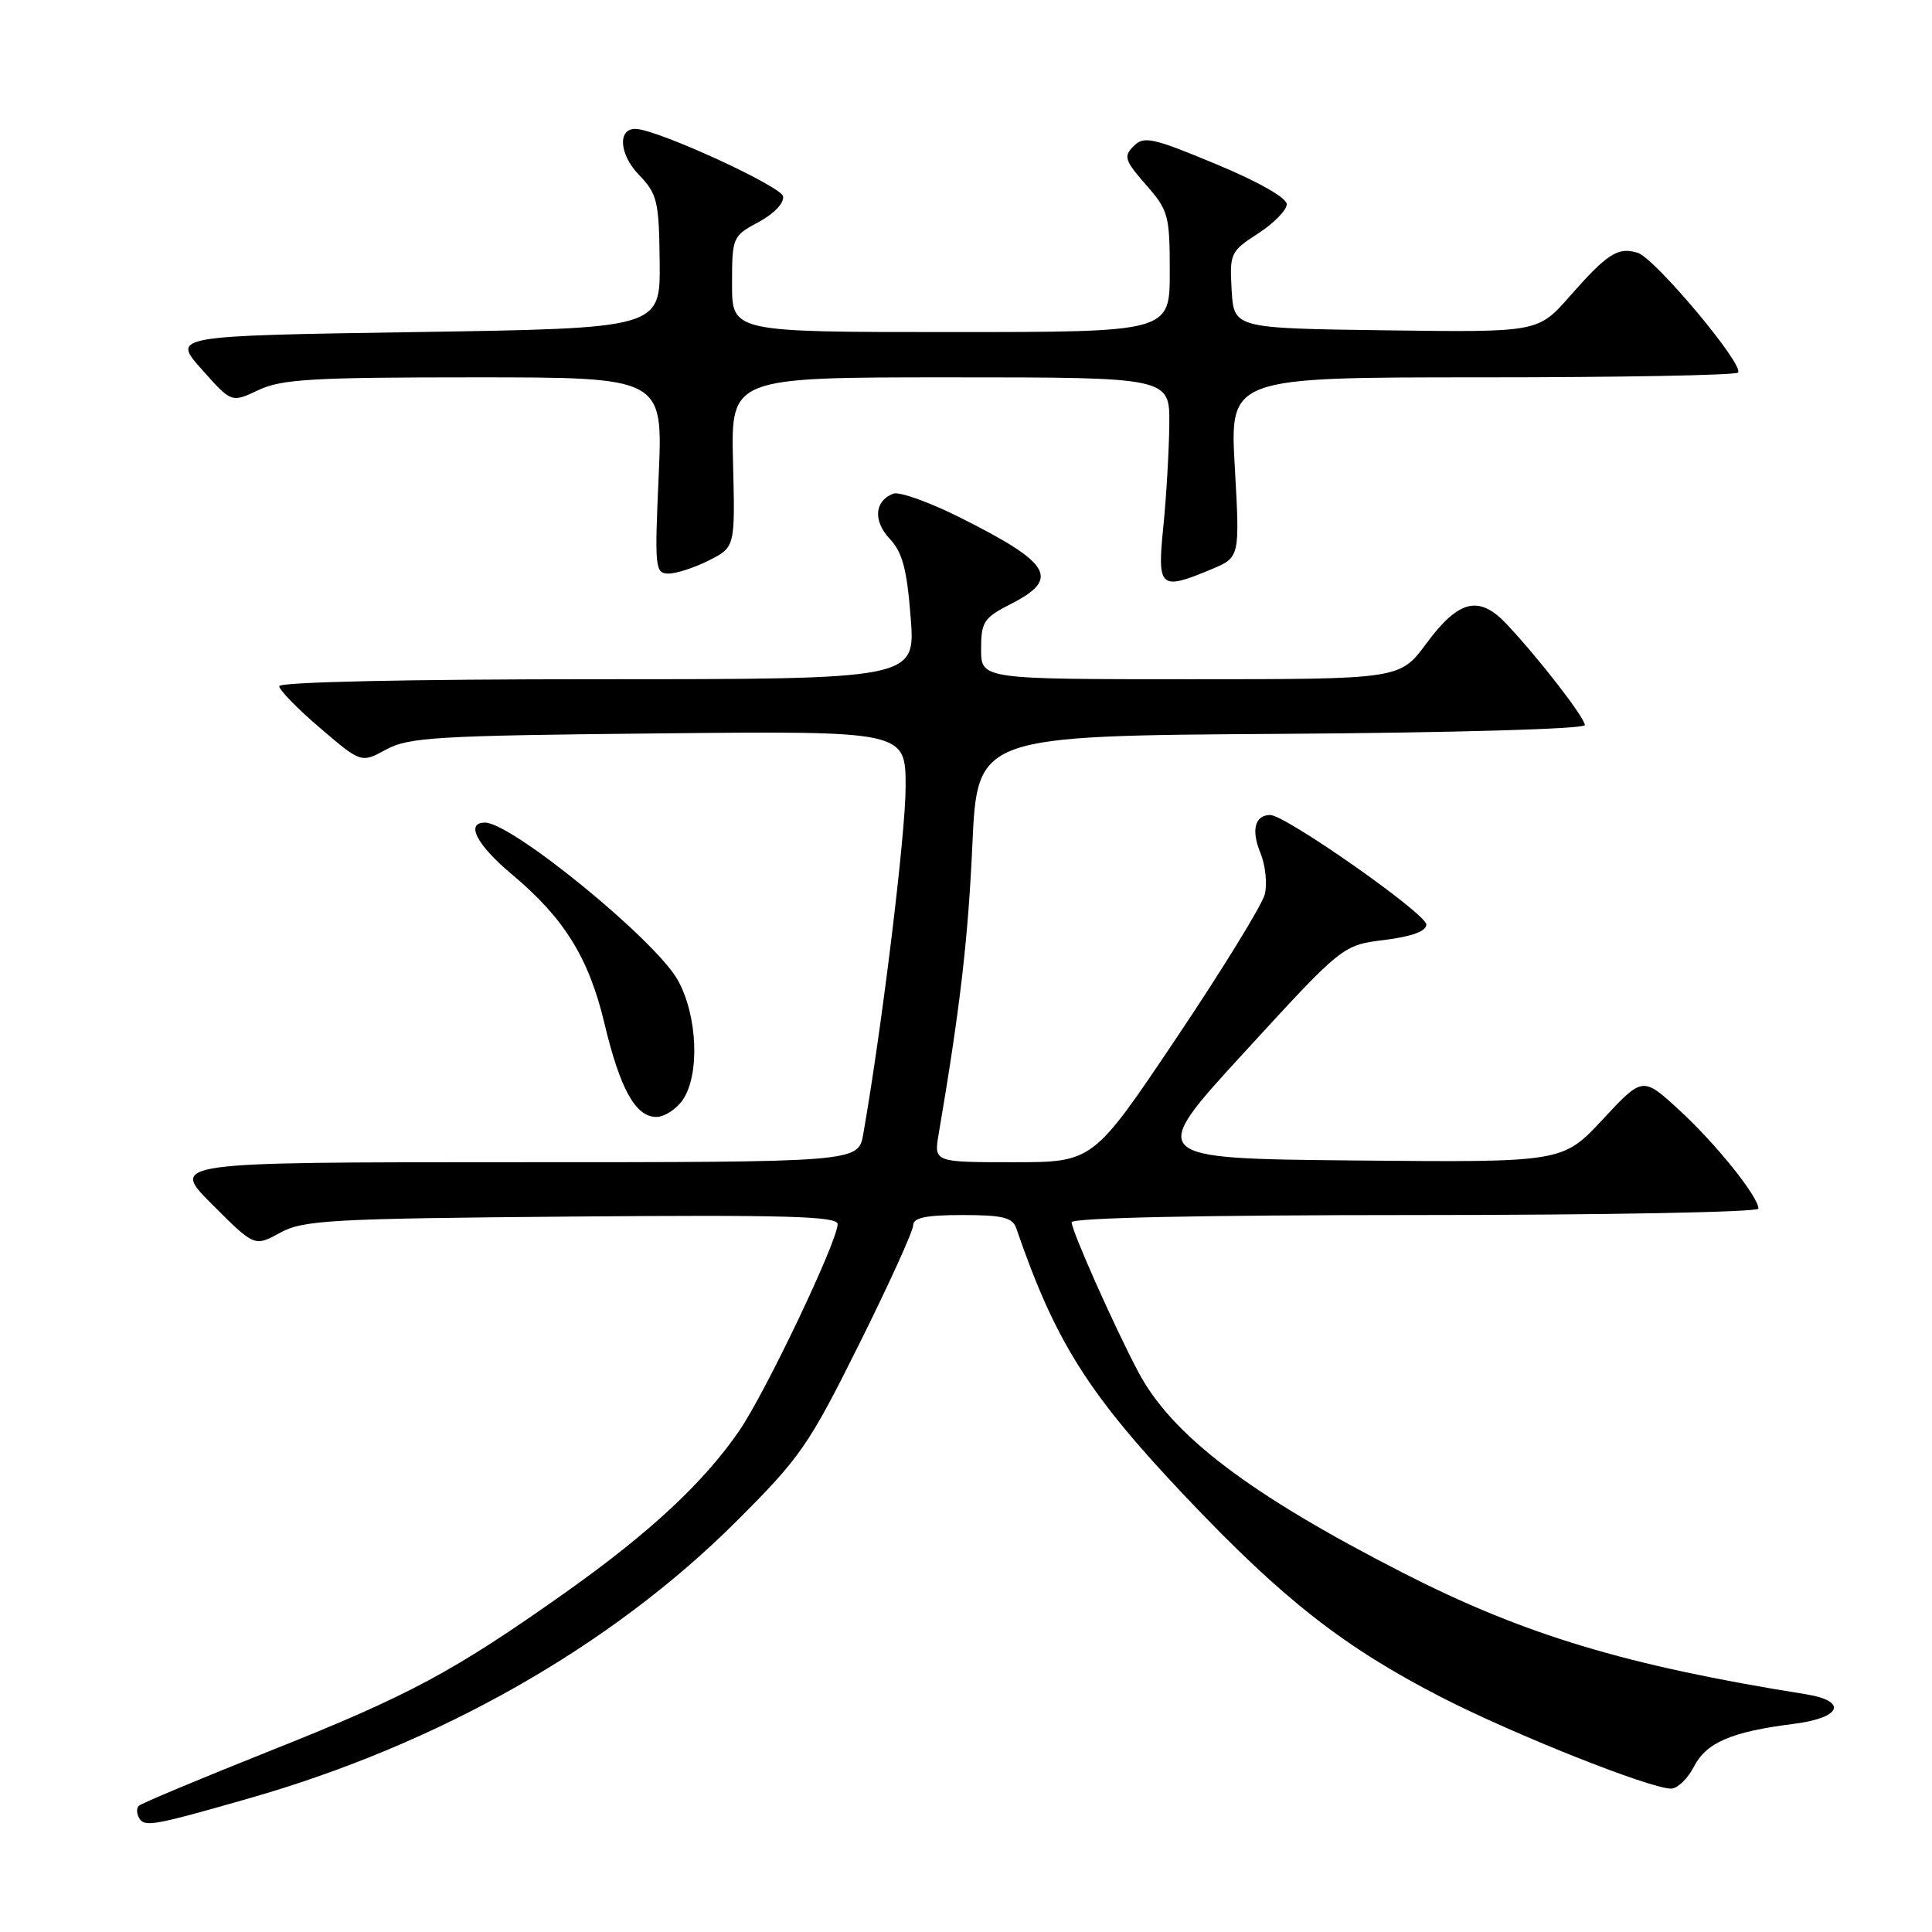 <?xml version="1.0" encoding="UTF-8" standalone="no"?>
<!DOCTYPE svg PUBLIC "-//W3C//DTD SVG 1.1//EN" "http://www.w3.org/Graphics/SVG/1.1/DTD/svg11.dtd" >
<svg xmlns="http://www.w3.org/2000/svg" xmlns:xlink="http://www.w3.org/1999/xlink" version="1.1" viewBox="0 0 256 256">
 <g >
 <path fill="currentColor"
d=" M 33.00 238.29 C 58.20 231.09 81.00 218.13 97.59 201.57 C 106.05 193.13 107.17 191.51 113.84 178.11 C 117.78 170.20 121.00 163.11 121.00 162.36 C 121.00 161.35 122.69 161.00 127.53 161.00 C 132.86 161.00 134.17 161.32 134.66 162.75 C 139.86 177.87 144.20 184.73 157.29 198.53 C 170.04 211.97 178.10 218.27 191.00 224.90 C 200.60 229.83 218.63 237.00 221.43 237.00 C 222.27 237.00 223.63 235.69 224.46 234.08 C 226.11 230.88 229.43 229.46 237.75 228.41 C 244.02 227.61 244.87 225.39 239.25 224.49 C 215.49 220.70 201.95 216.62 185.86 208.39 C 165.51 197.98 155.23 190.16 150.79 181.72 C 147.58 175.63 142.00 163.08 142.00 161.96 C 142.00 161.36 159.12 161.00 187.50 161.00 C 212.53 161.00 233.00 160.62 233.00 160.15 C 233.00 158.56 227.34 151.52 222.49 147.07 C 217.66 142.64 217.66 142.64 212.36 148.34 C 207.06 154.03 207.06 154.03 179.51 153.77 C 151.97 153.50 151.97 153.50 164.94 139.37 C 177.90 125.24 177.90 125.24 183.45 124.55 C 187.09 124.09 189.00 123.39 189.00 122.51 C 189.00 121.08 170.33 107.99 168.31 107.99 C 166.27 108.00 165.76 110.00 167.02 113.04 C 167.68 114.65 167.94 117.11 167.59 118.51 C 167.23 119.91 161.97 128.47 155.89 137.53 C 144.83 154.00 144.83 154.00 134.29 154.00 C 123.74 154.00 123.74 154.00 124.38 150.25 C 127.21 133.62 128.27 124.54 128.84 112.00 C 129.50 97.50 129.50 97.50 169.75 97.24 C 192.70 97.09 210.00 96.59 210.00 96.08 C 210.00 95.10 203.89 87.21 199.62 82.68 C 195.98 78.82 193.29 79.47 189.01 85.25 C 185.50 90.00 185.50 90.00 157.75 90.00 C 130.00 90.00 130.00 90.00 130.00 86.02 C 130.00 82.38 130.35 81.86 134.00 80.00 C 140.52 76.67 139.29 74.62 127.14 68.54 C 123.10 66.52 119.15 65.11 118.37 65.41 C 115.87 66.37 115.66 69.01 117.89 71.39 C 119.58 73.18 120.17 75.42 120.67 81.83 C 121.30 90.00 121.30 90.00 79.15 90.00 C 54.07 90.00 37.00 90.37 37.00 90.92 C 37.00 91.43 39.44 93.93 42.43 96.48 C 47.86 101.12 47.86 101.12 51.18 99.31 C 54.16 97.69 57.90 97.47 87.25 97.18 C 120.00 96.85 120.00 96.85 120.00 104.27 C 120.00 110.45 116.89 135.98 114.39 150.25 C 113.74 154.00 113.74 154.00 68.13 154.00 C 22.52 154.00 22.52 154.00 28.12 159.60 C 33.72 165.20 33.72 165.20 37.11 163.35 C 40.19 161.67 43.69 161.47 75.75 161.20 C 104.13 160.96 111.00 161.16 110.99 162.20 C 110.98 164.48 101.45 184.49 97.95 189.59 C 93.24 196.45 86.09 203.10 75.00 210.96 C 60.15 221.48 54.23 224.66 35.98 231.92 C 26.63 235.65 18.71 238.96 18.39 239.28 C 18.06 239.60 18.10 240.35 18.46 240.94 C 19.19 242.12 20.39 241.90 33.00 238.29 Z  M 90.44 145.78 C 92.76 142.47 92.44 134.55 89.80 129.85 C 86.80 124.51 67.80 109.00 64.27 109.00 C 61.63 109.00 63.17 111.96 67.83 115.86 C 74.75 121.65 78.02 126.91 80.09 135.60 C 82.16 144.29 84.21 148.00 86.97 148.00 C 88.02 148.00 89.59 147.00 90.44 145.78 Z  M 160.52 75.43 C 164.29 73.85 164.29 73.85 163.62 61.93 C 162.94 50.00 162.94 50.00 196.31 50.00 C 214.65 50.00 229.95 49.72 230.29 49.37 C 231.22 48.45 219.31 34.23 217.01 33.50 C 214.40 32.68 212.98 33.59 207.99 39.27 C 203.79 44.04 203.79 44.04 183.65 43.77 C 163.50 43.50 163.50 43.50 163.20 38.45 C 162.92 33.57 163.04 33.31 166.70 30.94 C 168.79 29.59 170.50 27.84 170.50 27.06 C 170.50 26.21 166.73 24.07 161.12 21.74 C 152.71 18.24 151.58 17.99 150.21 19.36 C 148.85 20.72 149.02 21.25 151.84 24.48 C 154.82 27.86 155.00 28.52 155.00 36.03 C 155.00 44.00 155.00 44.00 126.00 44.00 C 97.00 44.00 97.00 44.00 97.00 37.66 C 97.00 31.43 97.06 31.28 100.53 29.42 C 102.57 28.32 103.93 26.88 103.76 26.01 C 103.51 24.69 87.50 17.33 84.36 17.09 C 81.83 16.89 81.98 20.37 84.63 23.13 C 87.11 25.72 87.32 26.61 87.41 34.72 C 87.50 43.50 87.50 43.50 55.14 44.00 C 22.78 44.50 22.78 44.50 26.73 48.94 C 30.67 53.38 30.67 53.38 34.24 51.69 C 37.29 50.24 41.39 50.00 62.83 50.00 C 87.85 50.00 87.85 50.00 87.28 63.00 C 86.73 75.31 86.80 76.00 88.60 76.00 C 89.64 76.00 92.05 75.21 93.95 74.25 C 97.41 72.50 97.41 72.50 97.13 61.25 C 96.85 50.00 96.85 50.00 125.92 50.00 C 155.00 50.00 155.00 50.00 154.94 56.25 C 154.90 59.69 154.55 65.76 154.15 69.75 C 153.32 77.97 153.68 78.29 160.52 75.43 Z "/>
</g>
</svg>
